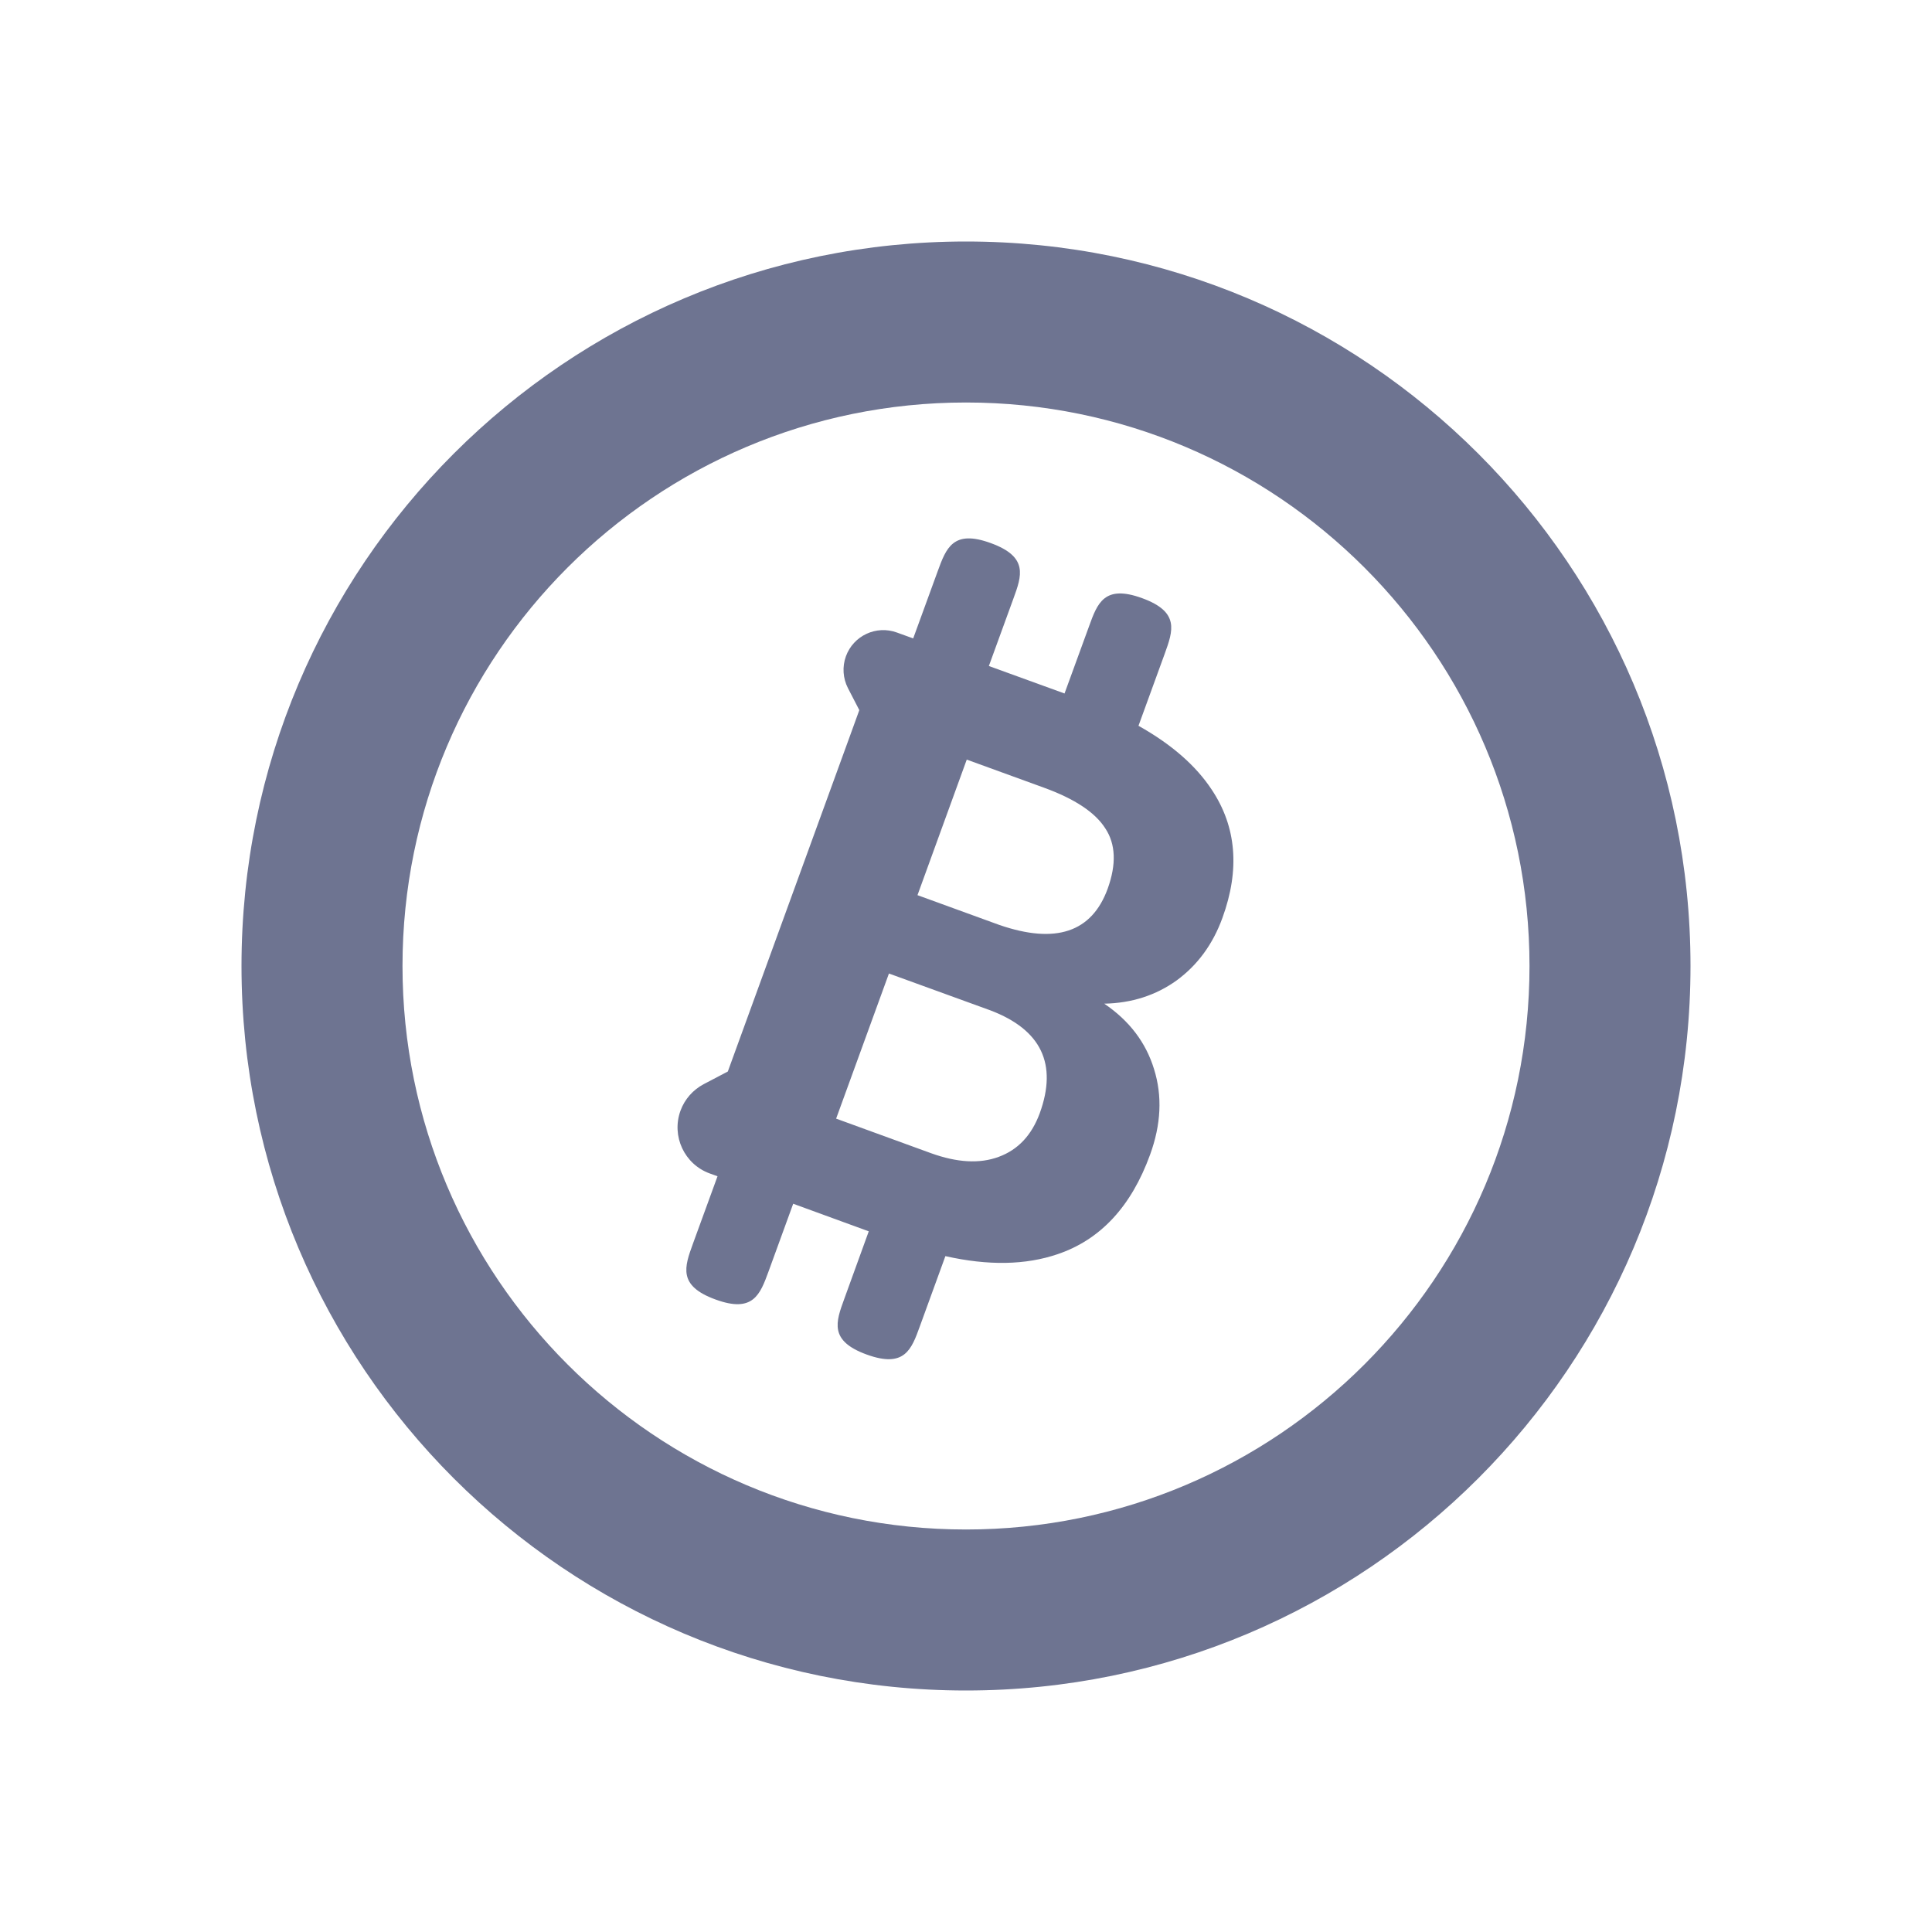 <svg width="18" height="18" viewBox="0 0 18 18" fill="none" xmlns="http://www.w3.org/2000/svg">
<path fill-rule="evenodd" clip-rule="evenodd" d="M14.25 9C14.25 11.899 11.899 14.25 9 14.25C6.101 14.25 3.75 11.899 3.75 9C3.75 6.101 6.101 3.75 9 3.75C11.899 3.75 14.25 6.101 14.25 9ZM15.75 9C15.75 12.728 12.728 15.75 9 15.75C5.272 15.75 2.25 12.728 2.25 9C2.25 5.272 5.272 2.25 9 2.25C12.728 2.25 15.75 5.272 15.75 9ZM8.736 5.323C8.815 5.107 8.879 4.931 9.231 5.06C9.583 5.188 9.52 5.363 9.441 5.579L9.213 6.205L9.918 6.461L10.146 5.836C10.224 5.62 10.288 5.444 10.641 5.573C10.993 5.701 10.929 5.876 10.851 6.092L10.607 6.762C10.914 6.934 11.142 7.133 11.29 7.358C11.52 7.704 11.553 8.102 11.389 8.552C11.3 8.797 11.158 8.991 10.963 9.134C10.77 9.273 10.544 9.346 10.288 9.351C10.521 9.509 10.676 9.712 10.752 9.961C10.83 10.21 10.818 10.476 10.715 10.758C10.54 11.24 10.253 11.549 9.856 11.684C9.556 11.787 9.207 11.793 8.808 11.703L8.57 12.357C8.492 12.573 8.428 12.748 8.075 12.62C7.723 12.492 7.787 12.317 7.866 12.101L8.094 11.472L7.39 11.215L7.161 11.844C7.082 12.06 7.018 12.236 6.666 12.107C6.314 11.979 6.377 11.804 6.456 11.587L6.685 10.959L6.613 10.933C6.376 10.847 6.254 10.585 6.34 10.348C6.379 10.241 6.457 10.153 6.558 10.1L6.781 9.983L6.889 9.686L7.915 6.867L8.006 6.616L7.9 6.411C7.853 6.319 7.846 6.212 7.881 6.115C7.951 5.922 8.164 5.823 8.356 5.893L8.508 5.948L8.736 5.323ZM8.282 9.07L7.79 10.422L8.674 10.744C8.918 10.832 9.128 10.844 9.305 10.778C9.485 10.712 9.612 10.576 9.687 10.372C9.854 9.913 9.701 9.594 9.229 9.414L8.282 9.07ZM8.548 8.34L9.312 8.618C9.836 8.798 10.172 8.686 10.32 8.28C10.402 8.052 10.395 7.865 10.298 7.718C10.204 7.57 10.015 7.444 9.73 7.34L9.007 7.077L8.548 8.34Z" fill="#6E7491"/>
</svg>
